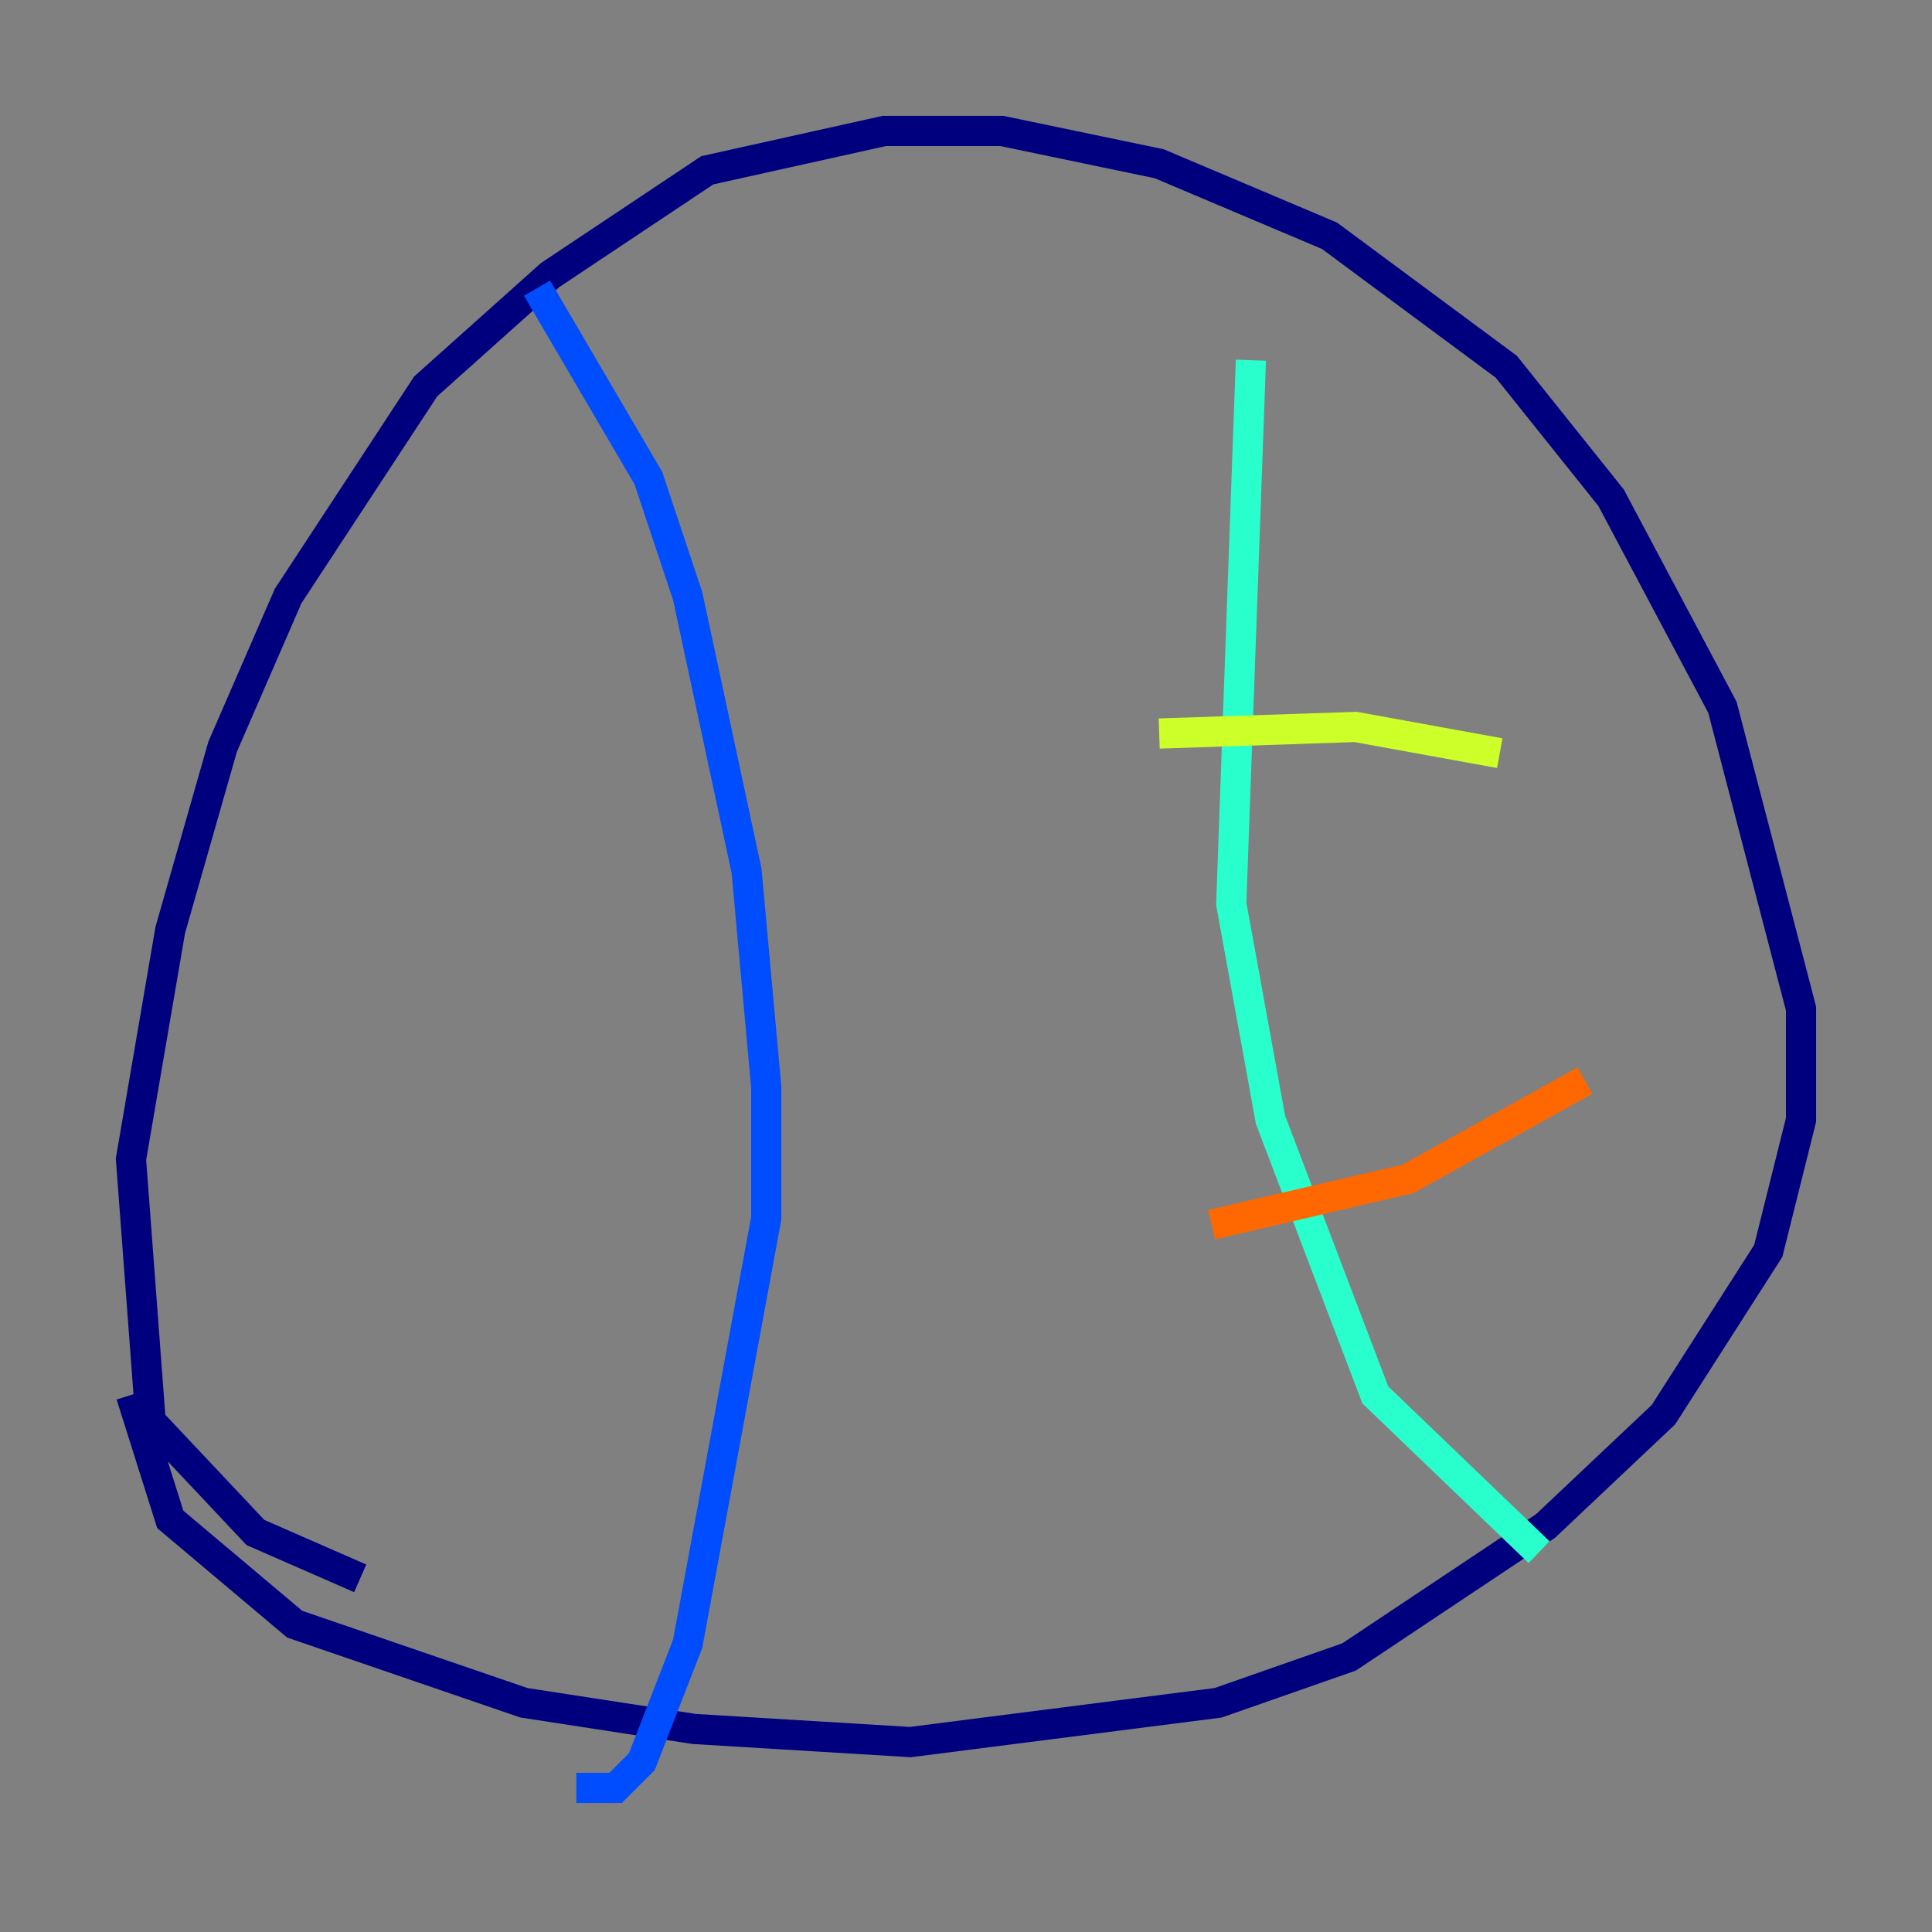 <?xml version="1.0" encoding="utf-8" ?>
<svg baseProfile="tiny" height="128" version="1.2" viewBox="0,0,128,128" width="128" xmlns="http://www.w3.org/2000/svg" xmlns:ev="http://www.w3.org/2001/xml-events" xmlns:xlink="http://www.w3.org/1999/xlink"><rect x="0" y="0" width="128" height="128" fill="#808080" stroke="none"/><defs /><polyline fill="none" points="23.864,104.57 16.922,101.532 9.98,94.156 8.678,76.8 11.281,61.614 14.752,49.464 19.091,39.485 28.203,25.6 36.447,18.224 46.861,11.281 58.576,8.678 66.386,8.678 76.8,10.848 88.081,15.62 99.797,24.298 106.739,32.976 114.115,46.861 119.322,66.82 119.322,74.197 117.153,82.875 110.21,93.722 102.4,101.098 89.383,109.776 80.705,112.814 60.312,115.417 45.993,114.549 34.712,112.814 19.525,107.607 11.281,100.664 8.678,92.42" stroke="#00007f" stroke-width="2" /><polyline fill="none" points="35.58,19.091 42.956,31.675 45.559,39.485 49.464,57.709 50.766,72.027 50.766,80.705 45.559,108.909 42.522,116.719 40.786,118.454 38.183,118.454" stroke="#004cff" stroke-width="2" /><polyline fill="none" points="82.875,23.864 81.573,59.878 84.176,74.197 91.119,92.42 101.966,102.834" stroke="#29ffcd" stroke-width="2" /><polyline fill="none" points="76.8,48.597 89.817,48.163 99.363,49.898" stroke="#cdff29" stroke-width="2" /><polyline fill="none" points="80.271,81.139 93.288,78.102 105.003,71.593" stroke="#ff6700" stroke-width="2" /><polyline fill="none" points="88.081,94.59 88.081,94.59" stroke="#7f0000" stroke-width="2" /></svg>